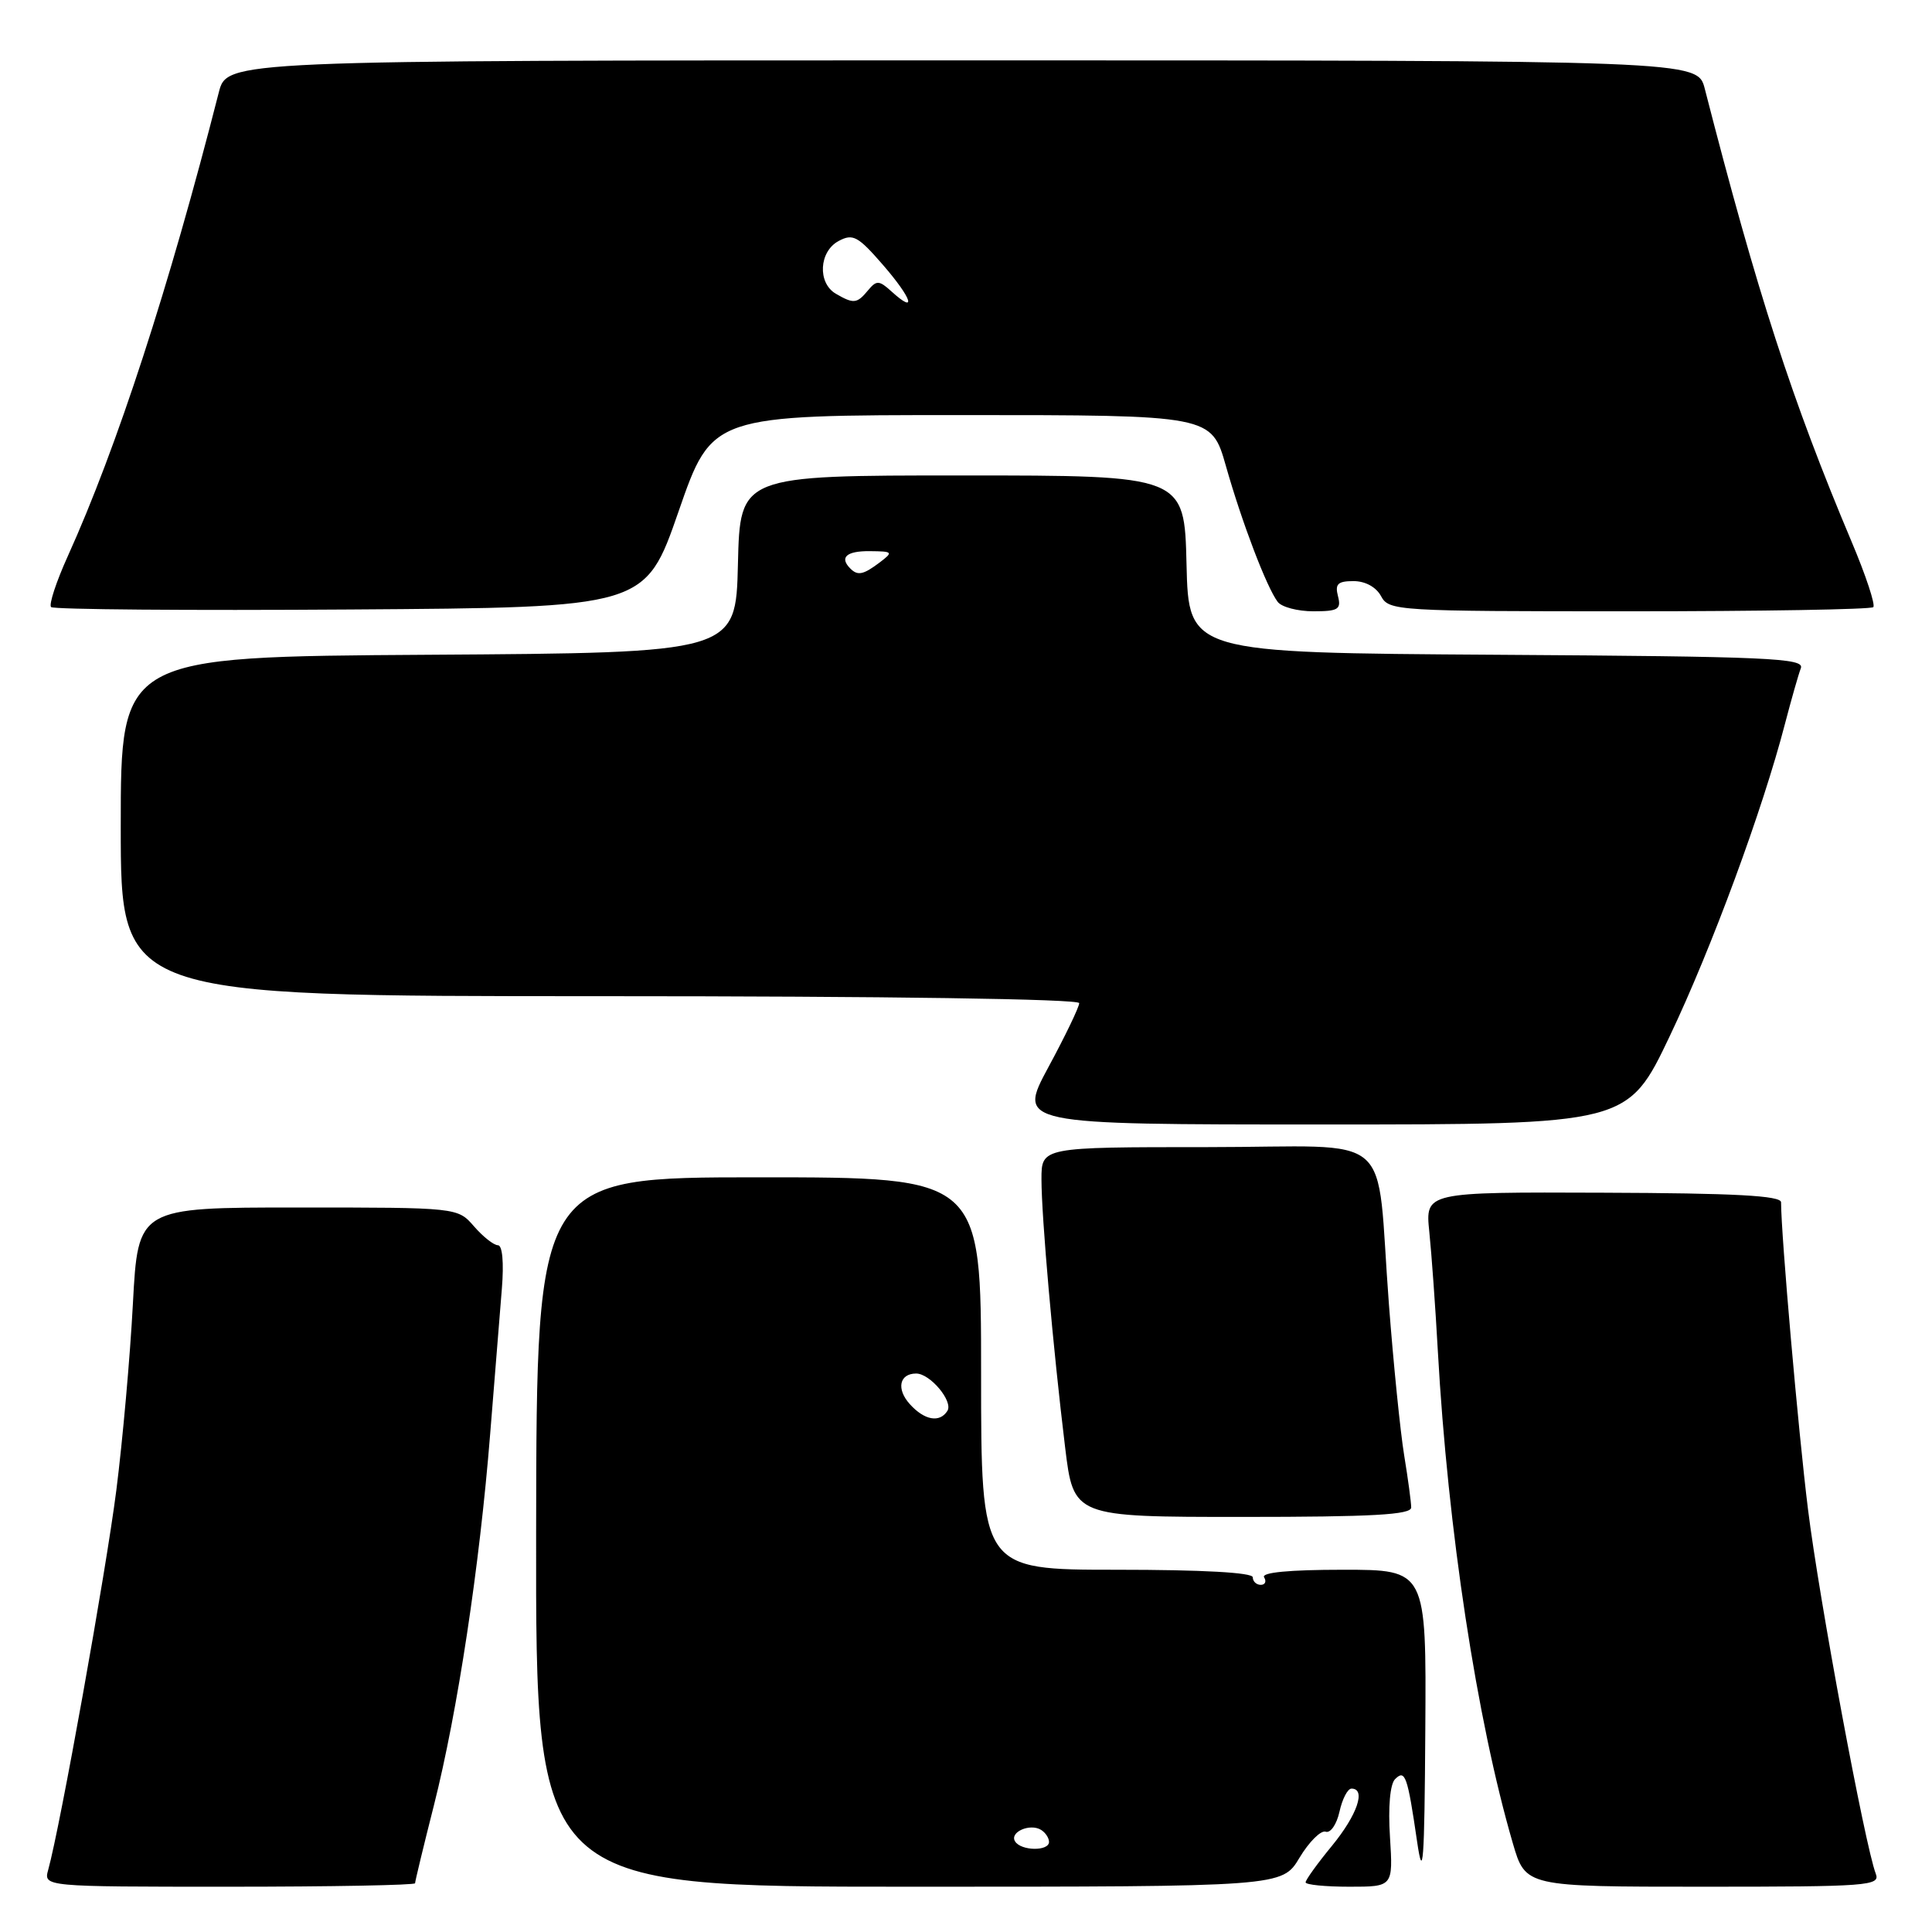 <?xml version="1.0" encoding="UTF-8" standalone="no"?>
<!DOCTYPE svg PUBLIC "-//W3C//DTD SVG 1.1//EN" "http://www.w3.org/Graphics/SVG/1.1/DTD/svg11.dtd" >
<svg xmlns="http://www.w3.org/2000/svg" xmlns:xlink="http://www.w3.org/1999/xlink" version="1.1" viewBox="0 0 256 256">
 <g >
 <path fill="currentColor"
d=" M 55.00 249.54 C 55.00 249.29 56.12 244.63 57.50 239.20 C 60.63 226.82 63.55 207.54 64.95 190.00 C 65.54 182.57 66.24 173.91 66.50 170.75 C 66.78 167.30 66.57 165.00 65.98 165.00 C 65.43 165.00 64.01 163.88 62.81 162.50 C 60.64 160.00 60.64 160.00 39.47 160.00 C 18.29 160.00 18.29 160.00 17.61 172.75 C 17.24 179.76 16.25 190.90 15.41 197.50 C 14.04 208.24 7.99 241.98 6.39 247.75 C 5.77 250.00 5.77 250.00 30.38 250.00 C 43.92 250.00 55.00 249.79 55.00 249.54 Z  M 172.19 246.16 C 173.46 244.05 175.02 242.49 175.66 242.71 C 176.30 242.93 177.12 241.73 177.49 240.05 C 177.86 238.37 178.57 237.00 179.08 237.00 C 181.04 237.00 179.85 240.48 176.50 244.57 C 174.57 246.91 173.00 249.10 173.00 249.42 C 173.00 249.74 175.61 250.00 178.80 250.00 C 184.59 250.00 184.59 250.00 184.18 243.42 C 183.92 239.45 184.19 236.41 184.85 235.75 C 186.19 234.41 186.50 235.29 187.77 244.00 C 188.56 249.41 188.75 246.92 188.86 229.25 C 189.00 208.00 189.00 208.00 177.94 208.00 C 170.82 208.00 167.10 208.36 167.50 209.00 C 167.84 209.55 167.64 210.00 167.06 210.00 C 166.48 210.00 166.00 209.55 166.00 209.00 C 166.00 208.37 159.33 208.00 148.00 208.00 C 130.00 208.00 130.00 208.00 130.00 182.00 C 130.00 156.00 130.00 156.00 100.55 156.00 C 71.10 156.00 71.10 156.00 71.04 203.00 C 70.98 250.00 70.98 250.00 120.43 250.00 C 169.89 250.00 169.89 250.00 172.19 246.16 Z  M 248.55 248.28 C 247.12 244.55 241.03 211.82 239.57 200.00 C 238.28 189.64 236.01 163.71 236.00 159.31 C 236.00 158.43 229.89 158.10 212.42 158.04 C 188.85 157.95 188.85 157.95 189.39 163.22 C 189.69 166.13 190.20 173.22 190.52 179.00 C 191.84 202.66 195.68 227.87 200.46 244.25 C 202.14 250.00 202.14 250.00 225.68 250.00 C 247.55 250.00 249.17 249.88 248.55 248.28 Z  M 186.99 199.75 C 186.99 199.06 186.57 195.95 186.06 192.84 C 185.55 189.72 184.64 180.72 184.04 172.84 C 182.24 149.26 185.41 152.00 159.95 152.00 C 138.00 152.00 138.00 152.00 138.00 156.25 C 138.00 161.23 139.53 178.60 141.13 191.75 C 142.25 201.00 142.25 201.00 164.62 201.00 C 181.86 201.00 187.00 200.71 186.99 199.75 Z  M 221.27 137.25 C 226.80 125.64 233.58 107.25 236.52 95.90 C 237.36 92.69 238.30 89.38 238.62 88.54 C 239.14 87.20 234.43 86.99 198.35 86.76 C 157.50 86.50 157.50 86.50 157.22 74.75 C 156.94 63.00 156.94 63.00 127.50 63.00 C 98.06 63.00 98.06 63.00 97.78 74.75 C 97.50 86.50 97.50 86.50 56.75 86.76 C 16.00 87.02 16.00 87.02 16.00 109.51 C 16.00 132.00 16.00 132.00 79.50 132.00 C 117.65 132.00 143.00 132.37 143.00 132.92 C 143.00 133.43 141.16 137.26 138.91 141.42 C 134.83 149.00 134.83 149.00 175.25 149.00 C 215.68 149.00 215.68 149.00 221.27 137.25 Z  M 89.92 67.75 C 94.34 55.00 94.34 55.00 127.43 55.00 C 160.52 55.00 160.52 55.00 162.44 61.75 C 164.56 69.23 167.84 77.82 169.30 79.75 C 169.82 80.44 171.95 81.00 174.03 81.00 C 177.32 81.00 177.74 80.74 177.29 79.00 C 176.87 77.38 177.26 77.00 179.35 77.00 C 180.91 77.00 182.35 77.79 183.00 79.00 C 184.04 80.94 185.09 81.00 215.87 81.00 C 233.36 81.00 247.92 80.75 248.22 80.45 C 248.52 80.14 247.24 76.26 245.36 71.81 C 237.46 53.08 232.84 38.82 225.89 11.75 C 224.92 8.00 224.92 8.00 127.50 8.00 C 30.08 8.00 30.08 8.00 28.99 12.25 C 22.37 38.19 15.49 59.30 8.99 73.68 C 7.45 77.08 6.45 80.12 6.77 80.44 C 7.09 80.76 24.94 80.91 46.43 80.76 C 85.50 80.50 85.50 80.50 89.92 67.75 Z  M 134.50 243.99 C 133.74 242.77 136.48 241.56 137.95 242.47 C 138.53 242.83 139.00 243.54 139.00 244.06 C 139.00 245.32 135.28 245.27 134.50 243.99 Z  M 120.56 186.06 C 118.74 184.05 119.17 182.00 121.40 182.00 C 123.24 182.00 126.32 185.67 125.54 186.94 C 124.53 188.56 122.50 188.21 120.56 186.06 Z  M 112.67 75.33 C 111.20 73.86 112.16 73.00 115.25 73.03 C 118.32 73.06 118.39 73.14 116.56 74.53 C 114.40 76.16 113.65 76.32 112.67 75.33 Z  M 110.75 38.92 C 108.30 37.49 108.52 33.32 111.13 31.93 C 113.02 30.92 113.69 31.29 117.03 35.14 C 120.86 39.57 121.54 41.71 118.15 38.64 C 116.49 37.13 116.15 37.11 115.02 38.47 C 113.55 40.25 113.11 40.29 110.75 38.92 Z "/>
</g>
</svg>